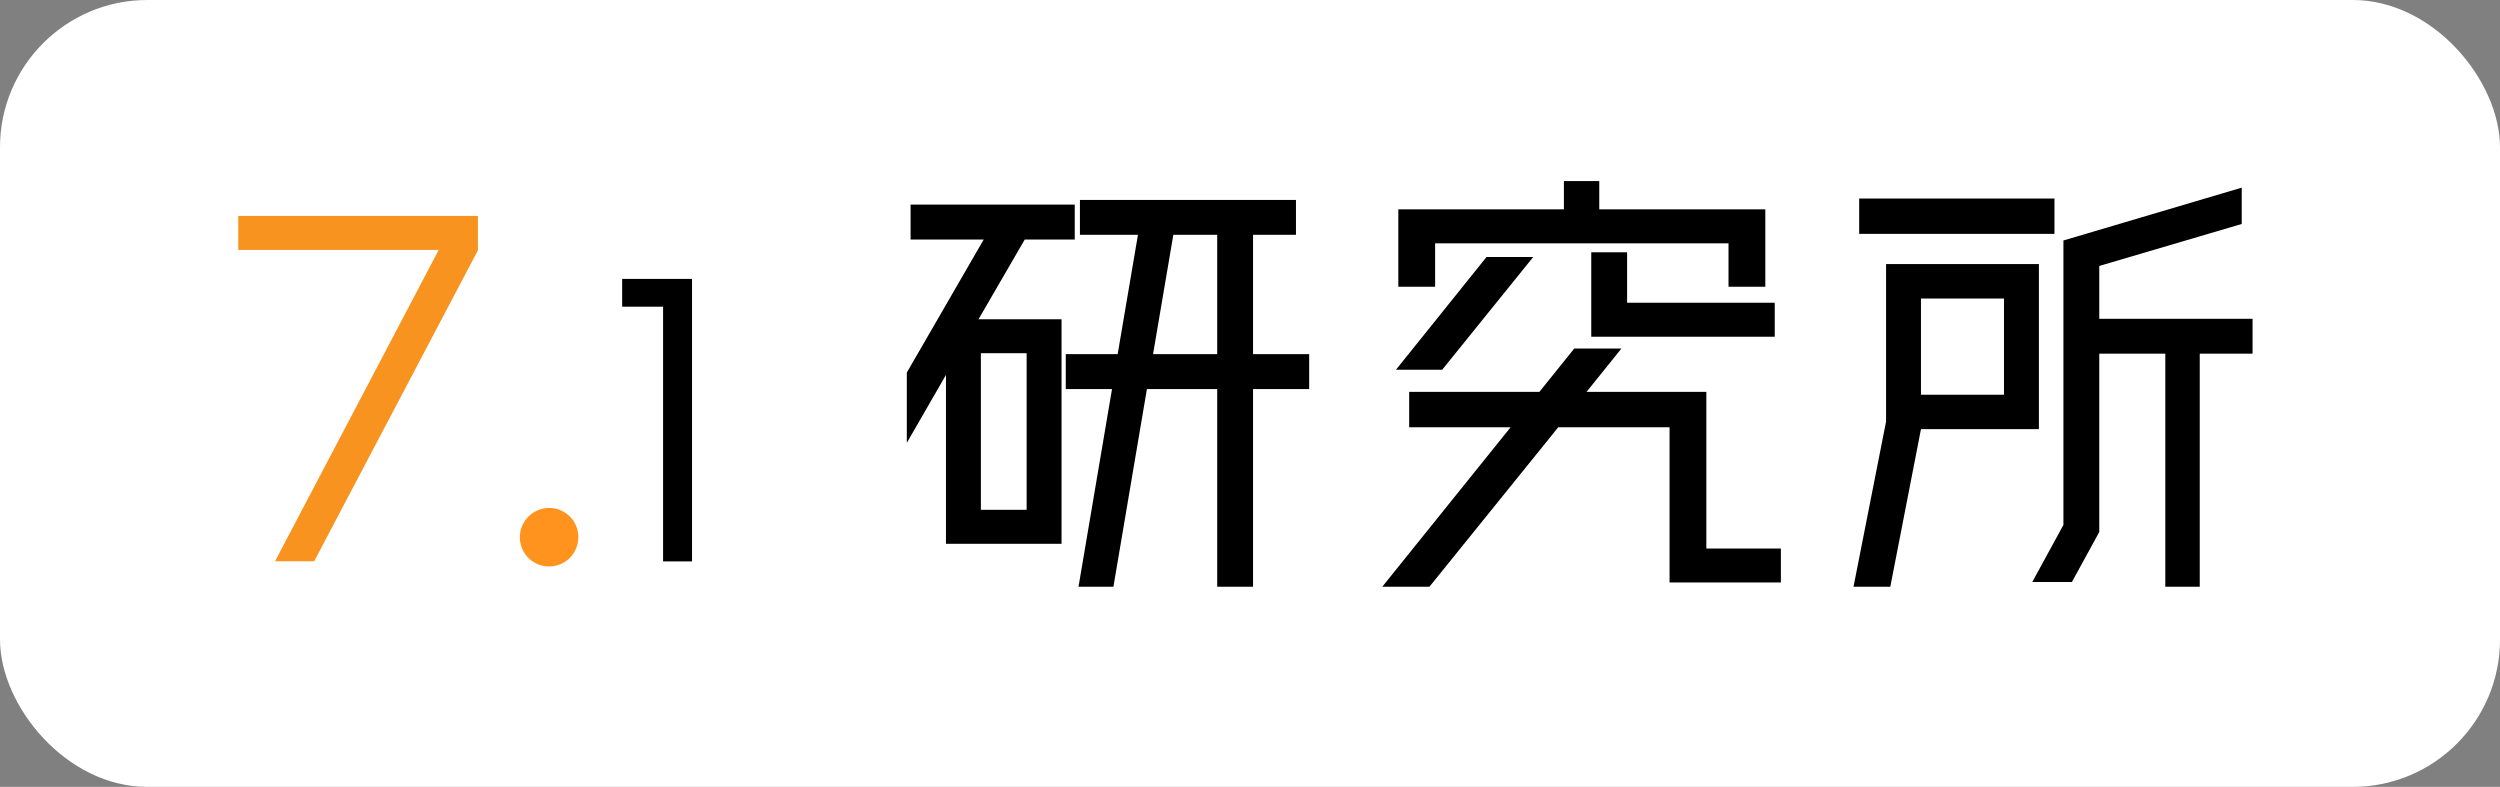 <?xml version="1.0" encoding="UTF-8"?><svg id="Layer_1" xmlns="http://www.w3.org/2000/svg" viewBox="0 0 583 183.5"><rect x="0" y="0" width="583" height="183.5" fill="#808080" stroke="none"/><defs><style>.cls-1{fill:#f7931e;}.cls-2{fill:#fff;}.cls-3{fill:#ff931e;}</style></defs><rect class="cls-2" width="583" height="183.5" rx="34.36" ry="34.36"/><g><path class="cls-1" d="M55.56,50.36h55.88v8.03l-38.17,72.49h-9.13L102.31,58.28H55.56v-7.92Z"/><path class="cls-3" d="M134.87,125.27c0,3.74-2.97,6.82-6.82,6.82s-6.82-3.08-6.82-6.82,3.08-6.82,6.82-6.82,6.82,2.97,6.82,6.82Z"/><path d="M145.09,65.04h16.29v65.88h-6.75v-59.4h-9.54v-6.48Z"/><path d="M238.97,55.86l-10.78,18.59h19.36v52.36h-26.95v-39.38l-9.13,15.84v-16.39l17.93-31.02h-17.05v-8.14h38.28v8.14h-11.66Zm-10.23,26.51v36.52h10.67v-36.52h-10.67Zm76.56,.22v8.14h-13.09v46.09h-8.36v-46.09h-16.39l-7.81,46.09h-8.14l7.81-46.09h-10.78v-8.14h12.1l4.73-27.83h-13.53v-8.14h50.38v8.14h-10.01v27.83h13.09Zm-36.41,0h14.96v-27.83h-10.23l-4.73,27.83Z"/><path d="M397.92,127.91h17.38v7.92h-25.96v-36.19h-25.96l-30.03,37.18h-11l29.92-37.18h-23.65v-8.25h30.36l8.14-10.12h11l-8.14,10.12h27.94v36.52Zm-40.37-67.98l-21.23,26.29h-10.78l21.12-26.29h10.89Zm-22.88-3.19v10.12h-8.58v-18.04h38.61v-6.6h8.25v6.6h38.72v18.04h-8.58v-10.12h-68.42Zm36.41,2.09h8.36v11.77h34.43v7.92h-42.79v-19.69Z"/><path d="M475.47,61.58v38.5h-27.5l-7.15,36.74h-8.58l7.59-38.5V61.58h35.64Zm3.63-15.29v8.25h-45.54v-8.25h45.54Zm-11.77,45.76v-22.44h-19.36v22.44h19.36Zm57.97-17.71v8.14h-12.32v54.34h-8.03v-54.34h-15.4v41.58l-6.38,11.66h-9.24l7.26-13.31V56.08l41.58-12.32v8.47l-33.22,9.79v12.32h35.75Z"/></g></svg>